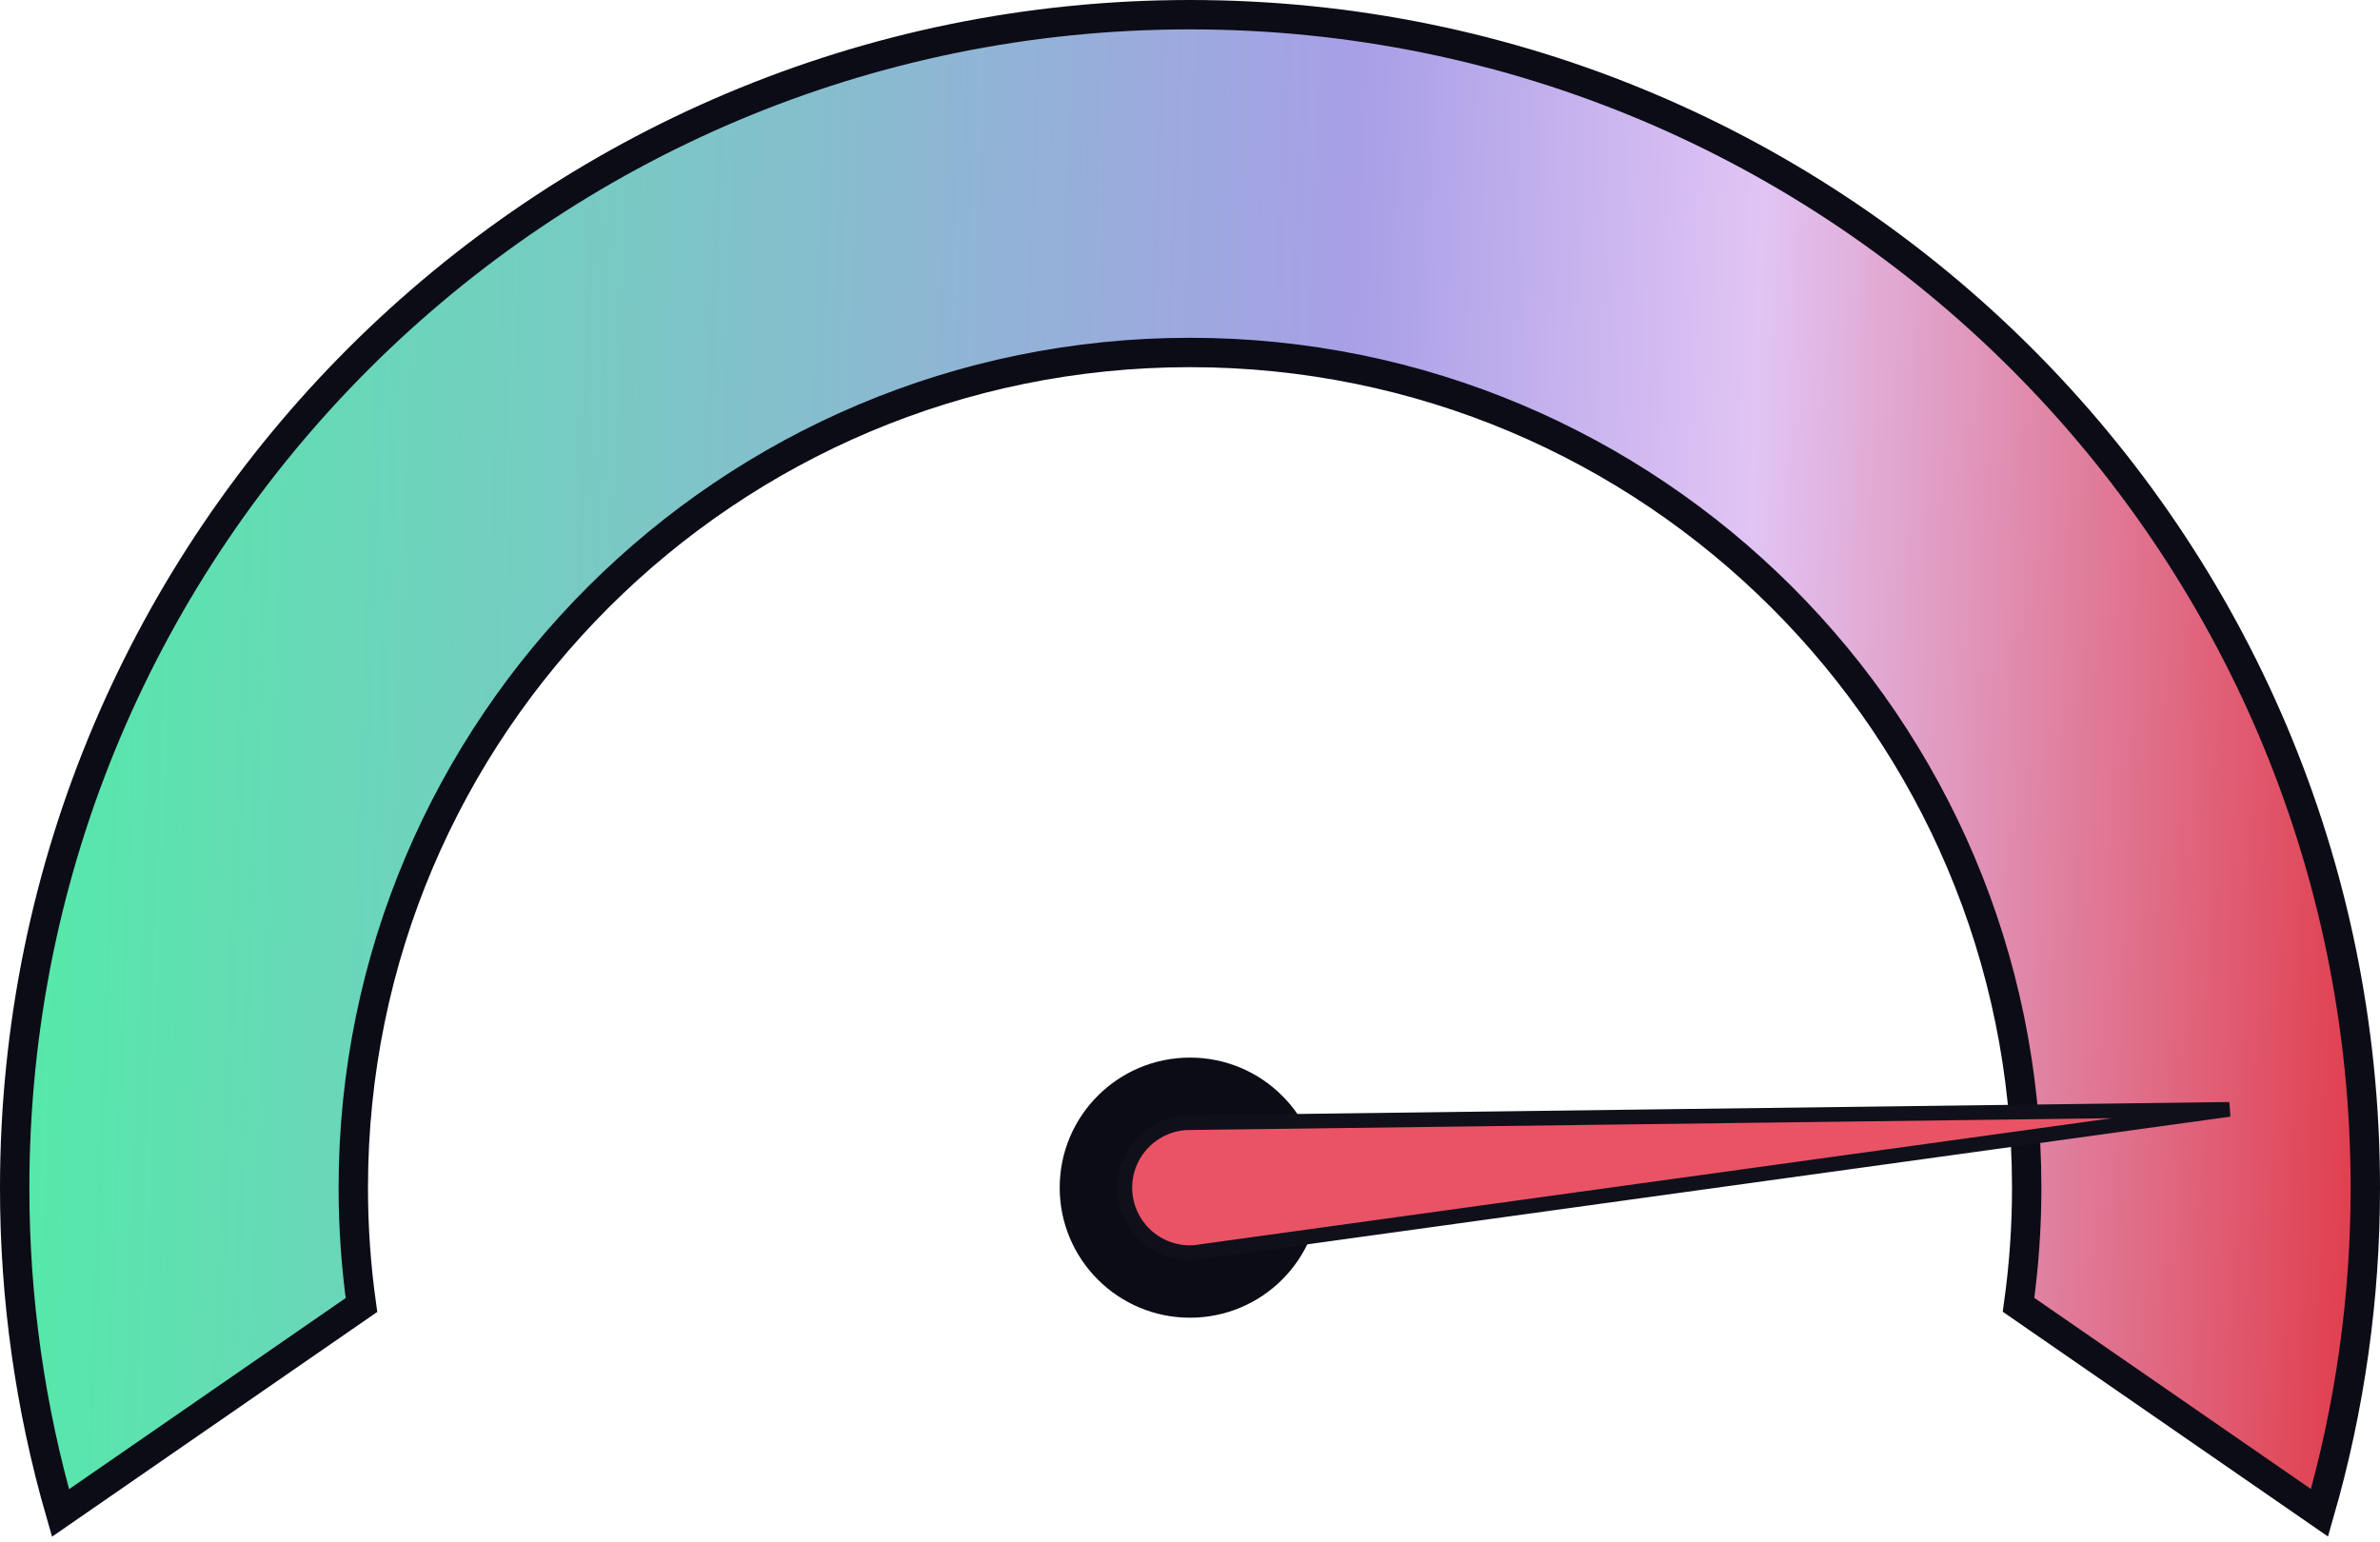 <svg width="162" height="105" viewBox="0 0 162 105" fill="none" xmlns="http://www.w3.org/2000/svg">
    <path d="M161 80.852C161.006 88.34 159.957 95.792 157.883 102.988L137.396 88.828C137.767 86.186 137.953 83.521 137.952 80.852C137.952 49.452 112.454 23.996 81 23.996C49.546 23.996 24.048 49.452 24.048 80.852C24.047 83.525 24.233 86.194 24.604 88.841L4.117 103C2.043 95.804 0.994 88.352 1 80.865C1 36.756 36.817 1 81 1C125.183 1 161 36.744 161 80.852Z" fill="url(#paint0_linear_3845_12008)" stroke="#0C0C17" stroke-width="2" stroke-miterlimit="10"/>
    <path d="M81 89.707C85.898 89.707 89.869 85.742 89.869 80.852C89.869 75.962 85.898 71.998 81 71.998C76.102 71.998 72.131 75.962 72.131 80.852C72.131 85.742 76.102 89.707 81 89.707Z" fill="#0C0C17"/>
    <path d="M80.667 76.438C80.087 76.481 79.52 76.638 79 76.901C78.481 77.163 78.017 77.525 77.638 77.965C77.258 78.406 76.969 78.917 76.787 79.47C76.605 80.022 76.534 80.605 76.578 81.184C76.621 81.764 76.779 82.33 77.042 82.849C77.304 83.368 77.667 83.83 78.108 84.209C78.55 84.588 79.062 84.876 79.615 85.058C80.168 85.24 80.752 85.311 81.332 85.267L81.87 85.191L151.751 75.523L81.207 76.425L80.667 76.438Z" fill="#EA5365" stroke="#10101B" stroke-miterlimit="10"/>
    <defs>
        <linearGradient id="paint0_linear_3845_12008" x1="-8.51" y1="52" x2="181.369" y2="59.022" gradientUnits="userSpaceOnUse">
            <stop stop-color="#4BF2A2"/>
            <stop offset="0.523" stop-color="#A89FE7"/>
            <stop offset="0.669" stop-color="#E1C4F4"/>
            <stop offset="1" stop-color="#DF0000"/>
        </linearGradient>
    </defs>
</svg>
